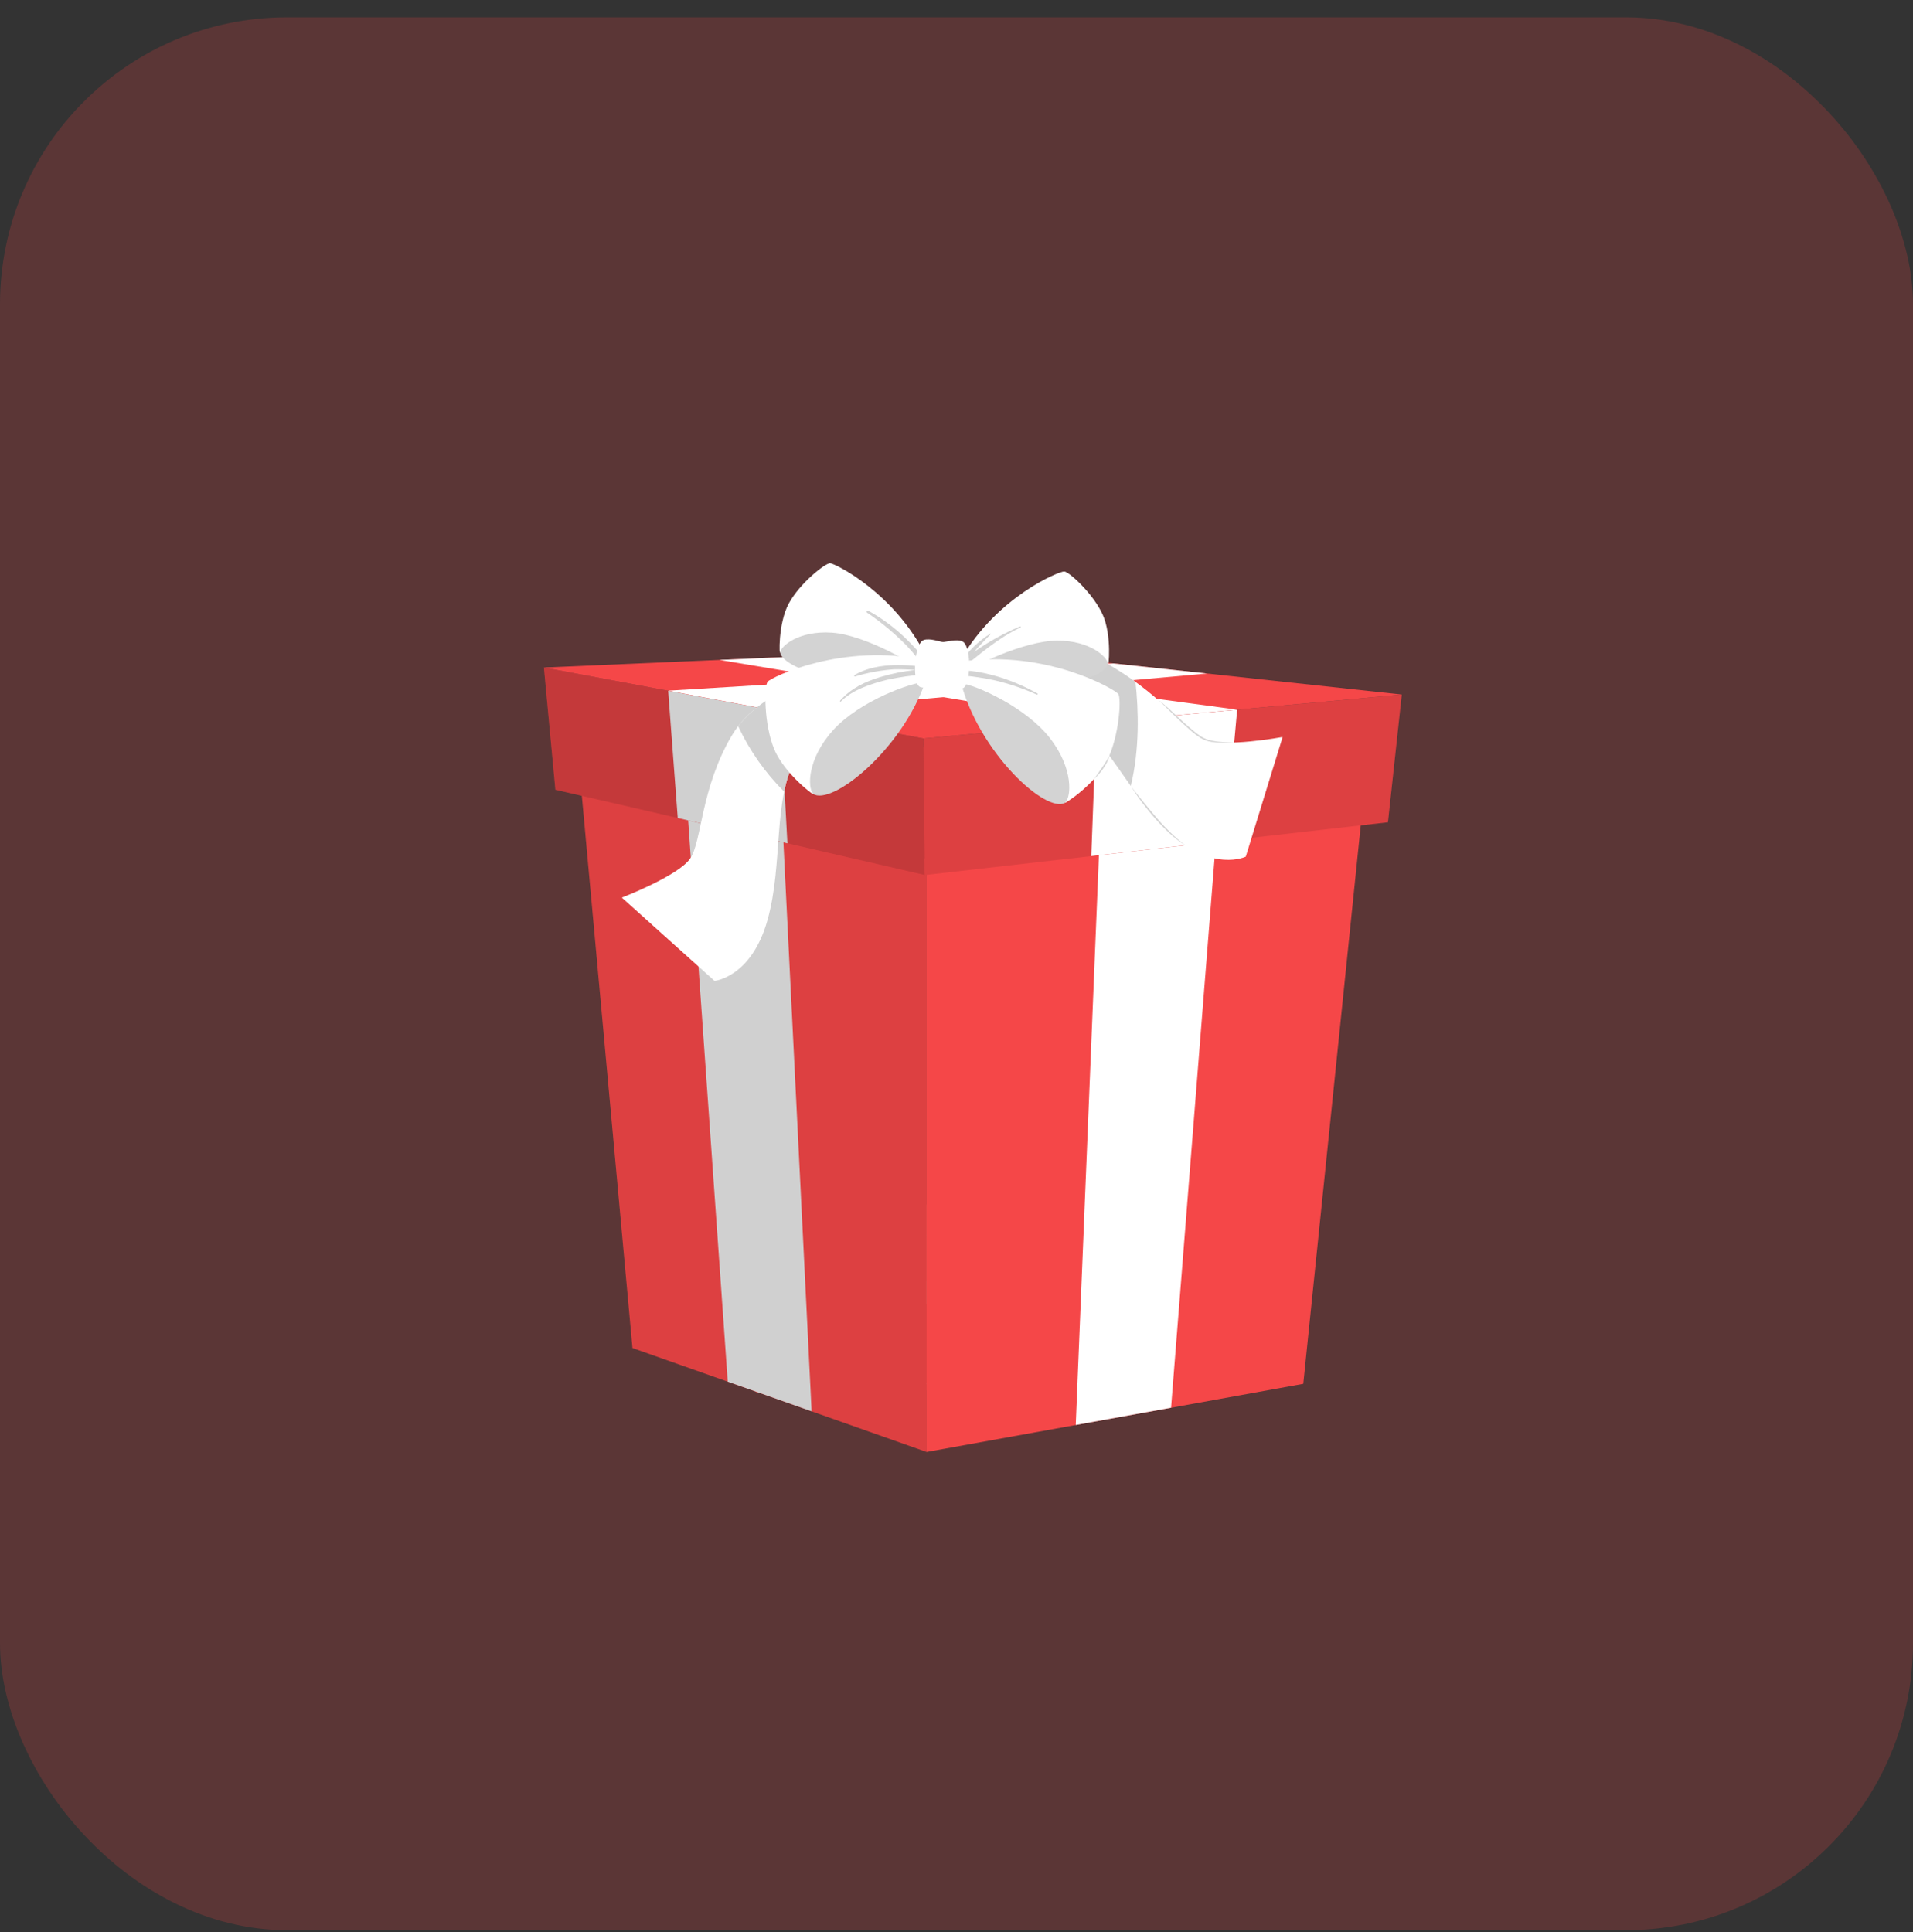 <svg width="100" height="101" viewBox="0 0 100 101" fill="none" xmlns="http://www.w3.org/2000/svg">
<rect x="0" y="0" width="100" height="101" fill="#333333" stroke="none"/>
<rect opacity="0.2" y="0.906" width="100" height="100" rx="15" fill="#FA4344"/>
<path d="M30.314 40.493L48.438 44.888L71.193 42.549L50.518 38.885L30.314 40.493Z" fill="#F54748"/>
<path opacity="0.3" d="M30.314 40.493L48.438 44.888L71.193 42.549L50.518 38.885L30.314 40.493Z" fill="black"/>
<path d="M39.57 72.771C39.908 72.881 49.556 72.771 49.922 72.54C50.06 72.449 50.128 71.03 50.161 69.312C50.161 68.942 50.172 68.558 50.175 68.164C50.198 65.637 50.164 62.957 50.164 62.957L43.71 63.008L43.898 68.213L43.939 69.362C43.939 69.362 40.263 71.07 39.89 71.375C39.516 71.68 39.232 72.658 39.57 72.771Z" fill="#F7A9A0"/>
<path d="M39.57 72.771C39.908 72.881 49.554 72.771 49.92 72.539C50.06 72.448 50.128 71.03 50.159 69.312C50.169 68.942 50.174 68.558 50.175 68.164C50.177 67.77 50.175 67.358 50.175 66.961H43.853L43.898 68.212L43.941 69.36C43.941 69.36 40.263 71.068 39.89 71.373C39.516 71.678 39.232 72.657 39.57 72.771Z" fill="#EBEBEB"/>
<path d="M39.542 72.782C39.882 72.894 49.584 72.79 49.951 72.551C50.114 72.439 50.187 70.356 50.208 68.156L43.895 68.205L43.937 69.353C43.937 69.353 40.237 71.071 39.867 71.378C39.496 71.685 39.201 72.672 39.542 72.782Z" fill="#F54748"/>
<path d="M39.675 72.391C41.3 72.331 47.865 72.254 49.477 72.322C49.489 72.322 49.489 72.331 49.477 72.333C47.866 72.426 41.302 72.45 39.675 72.417C39.641 72.417 39.641 72.391 39.675 72.391Z" fill="#D3D3D3"/>
<path d="M43.702 68.997C44.34 68.871 45.125 68.961 45.617 69.416C45.637 69.434 45.617 69.462 45.591 69.455C44.978 69.262 44.345 69.136 43.705 69.079C43.694 69.08 43.684 69.076 43.676 69.069C43.668 69.061 43.663 69.051 43.663 69.04C43.662 69.029 43.666 69.019 43.673 69.01C43.681 69.002 43.691 68.998 43.702 68.997Z" fill="#D3D3D3"/>
<path d="M43.243 69.278C43.882 69.15 44.665 69.24 45.159 69.696C45.179 69.713 45.159 69.74 45.133 69.734C44.519 69.542 43.887 69.416 43.247 69.358C43.237 69.357 43.229 69.352 43.223 69.345C43.216 69.338 43.213 69.329 43.212 69.319C43.212 69.31 43.215 69.301 43.221 69.293C43.226 69.285 43.234 69.28 43.243 69.278Z" fill="#D3D3D3"/>
<path d="M42.792 69.563C43.43 69.435 44.215 69.527 44.707 69.982C44.727 70 44.707 70.026 44.681 70.019C44.066 69.829 43.433 69.707 42.792 69.654C42.78 69.654 42.769 69.649 42.76 69.64C42.752 69.632 42.747 69.621 42.747 69.609C42.747 69.597 42.752 69.585 42.76 69.577C42.769 69.568 42.78 69.563 42.792 69.563Z" fill="#D3D3D3"/>
<path d="M42.325 69.849C42.964 69.722 43.747 69.813 44.241 70.267C44.261 70.285 44.241 70.313 44.215 70.307C43.601 70.114 42.969 69.987 42.329 69.931C42.318 69.931 42.307 69.927 42.3 69.92C42.291 69.913 42.287 69.902 42.286 69.891C42.286 69.881 42.29 69.87 42.297 69.862C42.304 69.854 42.315 69.849 42.325 69.849Z" fill="#D3D3D3"/>
<path d="M42.8 68.426C43.257 68.778 43.848 68.919 44.378 69.107C44.39 69.111 44.402 69.111 44.415 69.109C44.427 69.106 44.438 69.101 44.448 69.093C44.458 69.085 44.466 69.075 44.471 69.064C44.476 69.052 44.479 69.04 44.478 69.027C44.481 69.026 44.483 69.025 44.486 69.024C44.488 69.022 44.49 69.02 44.491 69.018C44.492 69.016 44.493 69.013 44.494 69.01C44.494 69.008 44.494 69.005 44.493 69.002C44.293 68.43 43.948 67.921 43.492 67.526C43.222 67.303 42.753 67.15 42.504 67.503C42.255 67.856 42.533 68.221 42.8 68.426ZM42.637 67.908C42.517 67.201 43.274 67.565 43.466 67.744C43.589 67.858 43.704 67.981 43.81 68.111C44.026 68.383 44.227 68.665 44.413 68.956C44.158 68.846 43.897 68.758 43.638 68.658C43.325 68.531 42.699 68.299 42.629 67.908H42.637Z" fill="#D3D3D3"/>
<path d="M46.618 67.995C46.456 67.595 45.968 67.631 45.653 67.785C45.119 68.059 44.666 68.47 44.339 68.976C44.337 68.978 44.337 68.981 44.336 68.984C44.336 68.987 44.336 68.989 44.337 68.992C44.338 68.994 44.34 68.996 44.342 68.998C44.344 69 44.346 69.002 44.348 69.002C44.337 69.05 44.368 69.112 44.425 69.106C44.985 69.045 45.593 69.05 46.118 68.817C46.423 68.681 46.77 68.376 46.618 67.995ZM45.257 68.834C44.982 68.87 44.706 68.892 44.433 68.939C44.682 68.7 44.944 68.473 45.216 68.261C45.349 68.159 45.489 68.067 45.635 67.985C45.861 67.862 46.683 67.688 46.402 68.348C46.246 68.717 45.583 68.794 45.257 68.834Z" fill="#D3D3D3"/>
<path d="M50.313 64.568C49.231 64.545 49.543 64.535 48.461 64.525C47.931 64.525 44.454 64.489 43.96 64.573C43.958 64.574 43.956 64.576 43.955 64.577C43.954 64.579 43.953 64.582 43.953 64.584C43.953 64.586 43.954 64.588 43.955 64.59C43.956 64.592 43.958 64.594 43.96 64.595C44.447 64.679 47.931 64.647 48.461 64.643C49.543 64.631 49.231 64.623 50.313 64.6C50.317 64.599 50.319 64.596 50.321 64.594C50.323 64.591 50.325 64.587 50.325 64.584C50.325 64.58 50.323 64.577 50.321 64.574C50.319 64.571 50.317 64.569 50.313 64.568Z" fill="#D0D0D0"/>
<path d="M56.506 72.443C56.847 72.343 64.778 66.794 64.955 66.389C65.02 66.236 64.287 65.024 63.359 63.582C63.16 63.272 62.952 62.952 62.737 62.627C61.353 60.524 59.837 58.324 59.837 58.324L54.52 62.02L57.568 66.222L58.228 67.144C58.228 67.144 56.134 70.638 55.994 71.103C55.854 71.567 56.164 72.541 56.506 72.443Z" fill="#F7A9A0"/>
<path d="M56.506 72.443C56.847 72.343 64.778 66.794 64.955 66.391C65.019 66.236 64.287 65.022 63.359 63.583C63.161 63.272 62.952 62.95 62.737 62.629C62.523 62.307 62.295 61.959 62.076 61.629L56.836 65.213L57.567 66.222L58.236 67.144C58.236 67.144 56.135 70.638 55.996 71.102C55.856 71.567 56.164 72.541 56.506 72.443Z" fill="#EBEBEB"/>
<path d="M56.489 72.469C56.832 72.369 64.807 66.789 64.98 66.382C65.058 66.195 63.954 64.433 62.75 62.599L57.551 66.208L58.223 67.137C58.223 67.137 56.116 70.658 55.976 71.13C55.836 71.603 56.147 72.571 56.489 72.469Z" fill="#F54748"/>
<path d="M56.382 72.067C57.697 71.099 63.088 67.319 64.46 66.461C64.471 66.461 64.476 66.461 64.46 66.471C63.178 67.455 57.757 71.196 56.392 72.09C56.369 72.115 56.355 72.088 56.382 72.067Z" fill="#D3D3D3"/>
<path d="M57.828 66.975C58.287 66.507 58.987 66.138 59.648 66.235C59.674 66.235 59.668 66.276 59.648 66.282C59.033 66.47 58.439 66.724 57.877 67.04C57.868 67.047 57.858 67.05 57.847 67.048C57.836 67.047 57.827 67.041 57.82 67.032C57.814 67.023 57.811 67.013 57.812 67.002C57.814 66.991 57.82 66.981 57.828 66.975Z" fill="#D3D3D3"/>
<path d="M57.607 67.47C58.066 67.004 58.766 66.635 59.427 66.732C59.453 66.732 59.447 66.773 59.427 66.779C58.812 66.966 58.219 67.22 57.658 67.536C57.649 67.542 57.638 67.545 57.627 67.544C57.617 67.543 57.607 67.537 57.6 67.528C57.593 67.519 57.59 67.508 57.592 67.498C57.593 67.487 57.599 67.477 57.607 67.47Z" fill="#D3D3D3"/>
<path d="M57.386 67.967C57.845 67.499 58.545 67.132 59.206 67.229C59.232 67.229 59.226 67.27 59.206 67.276C58.591 67.463 57.998 67.717 57.437 68.033C57.428 68.04 57.417 68.043 57.407 68.041C57.396 68.04 57.386 68.034 57.379 68.025C57.373 68.017 57.37 68.006 57.371 67.995C57.372 67.984 57.378 67.974 57.386 67.967Z" fill="#D3D3D3"/>
<path d="M57.166 68.464C57.624 67.997 58.322 67.627 58.985 67.726C59.01 67.726 59.005 67.765 58.985 67.772C58.37 67.96 57.777 68.214 57.216 68.53C57.207 68.537 57.196 68.54 57.185 68.538C57.175 68.537 57.165 68.531 57.158 68.522C57.151 68.514 57.148 68.503 57.15 68.492C57.151 68.481 57.157 68.471 57.166 68.464Z" fill="#D3D3D3"/>
<path d="M56.766 67.017C57.339 67.048 57.903 66.829 58.451 66.689C58.463 66.685 58.473 66.678 58.482 66.669C58.491 66.66 58.497 66.649 58.501 66.636C58.505 66.624 58.505 66.611 58.503 66.599C58.501 66.586 58.496 66.575 58.488 66.564C58.49 66.563 58.492 66.561 58.494 66.558C58.495 66.556 58.496 66.553 58.496 66.55C58.496 66.548 58.495 66.545 58.494 66.543C58.492 66.54 58.49 66.538 58.488 66.537C58.006 66.176 57.439 65.95 56.844 65.88C56.496 65.847 56.023 65.989 56.013 66.42C56.004 66.852 56.441 66.998 56.766 67.017ZM56.338 66.689C55.851 66.172 56.676 66.044 56.931 66.079C57.096 66.103 57.259 66.14 57.419 66.187C57.75 66.29 58.075 66.41 58.394 66.546C58.123 66.599 57.856 66.674 57.581 66.738C57.261 66.806 56.615 66.968 56.342 66.683L56.338 66.689Z" fill="#D3D3D3"/>
<path d="M59.691 64.497C59.336 64.256 58.95 64.564 58.774 64.87C58.484 65.399 58.337 65.996 58.348 66.6C58.348 66.603 58.349 66.606 58.35 66.608C58.351 66.611 58.353 66.613 58.355 66.614C58.357 66.616 58.359 66.617 58.362 66.617C58.364 66.618 58.367 66.618 58.37 66.617C58.373 66.629 58.38 66.64 58.389 66.649C58.398 66.658 58.408 66.665 58.42 66.669C58.432 66.673 58.445 66.674 58.457 66.672C58.469 66.67 58.481 66.665 58.491 66.658C58.922 66.29 59.427 65.951 59.733 65.462C59.91 65.175 60.027 64.732 59.691 64.497ZM59.031 65.966C58.823 66.153 58.608 66.326 58.408 66.52C58.482 66.181 58.573 65.846 58.68 65.516C58.733 65.356 58.798 65.201 58.873 65.05C58.993 64.82 59.577 64.212 59.71 64.917C59.783 65.306 59.278 65.744 59.031 65.966Z" fill="#D3D3D3"/>
<path d="M60.287 59.506C59.385 60.108 59.637 59.923 58.738 60.535C58.301 60.834 55.42 62.802 55.06 63.16C55.06 63.168 55.06 63.183 55.073 63.178C55.526 62.963 58.371 60.944 58.81 60.637C59.694 60.008 59.432 60.179 60.31 59.539C60.312 59.538 60.314 59.536 60.315 59.534C60.316 59.531 60.317 59.529 60.318 59.526C60.318 59.524 60.318 59.521 60.318 59.519C60.317 59.516 60.316 59.514 60.315 59.511C60.313 59.509 60.311 59.507 60.309 59.506C60.307 59.505 60.304 59.504 60.302 59.503C60.299 59.503 60.297 59.503 60.294 59.503C60.291 59.504 60.289 59.505 60.287 59.506Z" fill="#D0D0D0"/>
<path d="M33.062 70.471L30.314 40.493L48.438 44.889V75.906L33.062 70.471Z" fill="#F54748"/>
<path opacity="0.1" d="M33.062 70.471L30.314 40.493L48.438 44.889V75.906L33.062 70.471Z" fill="black"/>
<path d="M38.042 72.231L42.426 73.78L40.904 43.061L35.899 41.849L38.042 72.231Z" fill="#D0D0D0"/>
<path d="M48.438 44.889V75.906L68.127 72.344L71.193 42.549L48.438 44.889Z" fill="#F54748"/>
<path d="M56.233 74.495L61.215 73.594L63.611 43.331L57.476 43.96L56.233 74.495Z" fill="white"/>
<path d="M29.032 41.286L48.343 45.744L48.266 38.604L28.432 34.897L29.032 41.286Z" fill="#F54748"/>
<path opacity="0.2" d="M29.032 41.286L48.343 45.744L48.266 38.604L28.432 34.897L29.032 41.286Z" fill="black"/>
<path d="M72.554 42.986L73.277 36.309L48.266 38.604L48.343 45.745L72.554 42.986Z" fill="#F54748"/>
<path opacity="0.1" d="M72.554 42.986L73.277 36.309L48.266 38.604L48.343 45.745L72.554 42.986Z" fill="black"/>
<path d="M35.429 42.763L41.161 44.087L40.789 37.207L34.927 36.107L35.429 42.763Z" fill="#D0D0D0"/>
<path d="M57.045 44.753L64.056 43.953L64.671 37.099L57.306 37.775L57.045 44.753Z" fill="white"/>
<path d="M28.432 34.897L48.267 38.604L73.277 36.309L51.071 33.91L28.432 34.897Z" fill="#F54748"/>
<path d="M34.927 36.107L58.203 34.682L63.088 35.209L40.789 37.207L34.927 36.107Z" fill="white"/>
<path d="M57.306 37.775L64.671 37.099L43.469 34.242L37.608 34.498L57.306 37.775Z" fill="white"/>
<path d="M44.182 35.015C44.182 35.015 39.877 35.699 38.251 38.458C36.624 41.217 36.695 43.959 36.085 44.872C35.476 45.786 32.505 46.925 32.505 46.925L37.351 51.278C37.351 51.278 39.272 51.102 40.116 48.113C40.96 45.124 40.373 41.757 41.631 39.589C42.889 37.422 45.443 36.035 45.443 36.035L44.182 35.015Z" fill="white"/>
<path d="M40.991 41.387C39.997 40.398 39.183 39.239 38.587 37.965C40.404 35.612 44.184 35.018 44.184 35.018L45.444 36.037C45.444 36.037 42.892 37.419 41.632 39.592C41.323 40.151 41.106 40.757 40.991 41.387Z" fill="#D0D0D0"/>
<path d="M50.961 34.413C50.961 34.413 54.933 33.107 57.742 34.626C60.552 36.145 61.95 38.164 62.934 38.638C63.918 39.112 67.048 38.528 67.048 38.528L65.121 44.783C65.121 44.783 63.384 45.633 61.134 43.512C58.885 41.39 57.663 38.207 55.48 36.998C53.298 35.79 50.413 35.917 50.413 35.917L50.961 34.413Z" fill="white"/>
<path d="M59.111 41.087C57.94 39.446 56.921 37.79 55.482 36.999C53.296 35.798 50.413 35.917 50.413 35.917L50.961 34.413C50.961 34.413 54.933 33.107 57.742 34.626C58.303 34.93 58.842 35.271 59.356 35.648C59.517 37.123 59.579 39.152 59.111 41.087Z" fill="#D0D0D0"/>
<path d="M59.111 41.087C59.324 41.37 59.545 41.647 59.767 41.921C59.988 42.195 60.215 42.464 60.447 42.739C60.679 43.014 60.918 43.263 61.171 43.509C61.421 43.757 61.689 43.988 61.971 44.199C61.67 44.012 61.389 43.796 61.129 43.555C60.869 43.314 60.621 43.06 60.386 42.793C60.145 42.524 59.93 42.247 59.715 41.969C59.501 41.691 59.303 41.38 59.111 41.087Z" fill="#D3D3D3"/>
<path d="M60.504 36.555C60.821 36.798 61.125 37.06 61.413 37.339C61.708 37.61 61.999 37.886 62.313 38.145C62.462 38.276 62.62 38.397 62.785 38.507C62.954 38.609 63.139 38.681 63.332 38.718C63.526 38.76 63.724 38.786 63.922 38.798C64.121 38.813 64.321 38.817 64.52 38.81C64.12 38.855 63.716 38.845 63.319 38.78C63.117 38.748 62.922 38.677 62.747 38.571C62.577 38.461 62.415 38.339 62.261 38.207C61.956 37.944 61.663 37.669 61.368 37.384L60.942 36.969C60.803 36.824 60.657 36.685 60.504 36.555Z" fill="#D3D3D3"/>
<path d="M57.909 34.688C57.77 35.664 53.121 36.591 50.187 35.346C50.187 35.346 52.544 33.298 54.807 33.289C57.07 33.279 57.97 34.265 57.909 34.688Z" fill="#D3D3D3"/>
<path d="M50.187 35.346L50.2 35.015L50.215 34.627L50.22 34.483C52.123 31.177 55.382 29.86 55.631 29.874C55.88 29.887 57.128 31.012 57.635 32.117C58.141 33.223 57.94 35.011 57.914 34.689C57.888 34.367 57.017 33.489 55.274 33.488C53.532 33.486 50.597 34.904 50.187 35.346Z" fill="white"/>
<path d="M50.2 35.015L50.215 34.627C50.626 34.022 51.157 33.509 51.775 33.122C51.791 33.112 51.804 33.134 51.792 33.147C51.493 33.448 51.201 33.755 50.925 34.075C51.673 33.55 52.473 33.106 53.313 32.75C53.349 32.733 53.381 32.778 53.341 32.803C52.158 33.362 51.206 34.21 50.2 35.015Z" fill="#D3D3D3"/>
<path d="M55.678 41.965C54.68 42.548 51.227 39.379 50.24 35.722C50.24 35.722 53.062 35.892 54.721 38.002C56.381 40.112 56.11 41.713 55.678 41.965Z" fill="#D3D3D3"/>
<path d="M50.24 35.722L50.279 34.582C54.702 33.948 58.287 36.041 58.457 36.279C58.626 36.517 58.504 38.51 57.859 39.79C57.213 41.07 55.425 42.186 55.7 41.928C55.975 41.671 56.148 40.212 54.878 38.579C53.609 36.947 50.945 35.783 50.24 35.722Z" fill="white"/>
<path d="M50.255 35.306L50.263 35.036C51.645 35.098 53.037 35.593 54.228 36.248C54.266 36.264 54.236 36.332 54.201 36.315C53.506 36 52.783 35.752 52.041 35.576C51.453 35.445 50.856 35.354 50.255 35.306Z" fill="#D3D3D3"/>
<path d="M57.195 40.716C57.336 40.514 57.479 40.32 57.615 40.121C57.753 39.923 57.879 39.717 57.992 39.503C57.964 39.623 57.922 39.74 57.867 39.85C57.812 39.96 57.748 40.066 57.676 40.166C57.54 40.37 57.378 40.555 57.195 40.716Z" fill="#D3D3D3"/>
<path d="M40.782 34.089C40.855 35.073 45.431 36.33 48.441 35.285C48.441 35.285 46.23 33.079 43.974 32.91C41.718 32.741 40.751 33.663 40.782 34.089Z" fill="#D3D3D3"/>
<path d="M41.237 31.542C41.818 30.475 43.144 29.439 43.39 29.444C43.636 29.449 46.8 30.992 48.468 34.422L48.462 34.612L48.449 35.072L48.442 35.286C48.065 34.817 45.239 33.195 43.5 33.074C41.761 32.953 40.833 33.772 40.784 34.089C40.735 34.406 40.655 32.609 41.237 31.542Z" fill="white"/>
<path d="M45.379 31.921C46.177 32.361 46.907 32.917 47.544 33.572C47.869 33.9 48.175 34.247 48.461 34.611L48.448 35.071C48.139 34.617 47.797 34.187 47.425 33.785C46.783 33.126 46.077 32.536 45.316 32.023C45.306 32.013 45.298 32 45.296 31.986C45.294 31.972 45.297 31.957 45.305 31.945C45.312 31.933 45.324 31.924 45.338 31.919C45.351 31.915 45.366 31.916 45.379 31.921Z" fill="#D3D3D3"/>
<path d="M42.497 41.499C43.46 42.151 47.121 39.233 48.364 35.656C48.364 35.656 45.536 35.628 43.733 37.624C41.93 39.62 42.083 41.217 42.497 41.499Z" fill="#D3D3D3"/>
<path d="M40.127 35.636C40.312 35.41 44.033 33.578 48.401 34.516L48.364 35.656C47.656 35.667 44.919 36.643 43.541 38.181C42.163 39.72 42.236 41.187 42.489 41.471C42.742 41.754 41.037 40.508 40.48 39.188C39.923 37.867 39.943 35.861 40.127 35.636Z" fill="white"/>
<path d="M43.913 36.629C44.486 35.98 45.218 35.633 46.038 35.387C46.63 35.21 47.237 35.089 47.851 35.025C47.471 34.993 47.09 34.982 46.709 34.991C46.027 35.041 45.352 35.166 44.697 35.364C44.65 35.374 44.635 35.309 44.672 35.287C45.691 34.681 47.189 34.688 48.382 34.888L48.369 35.253C47.702 35.298 47.039 35.392 46.386 35.534C45.561 35.738 44.574 36.048 43.957 36.672C43.935 36.7 43.888 36.657 43.913 36.629Z" fill="#D3D3D3"/>
<path d="M47.837 34.665C47.852 34.433 47.954 33.584 48.277 33.462C48.6 33.339 49.146 33.559 49.291 33.563C49.437 33.567 49.998 33.387 50.31 33.531C50.621 33.676 50.667 34.53 50.666 34.762C50.666 34.995 50.613 35.898 50.314 35.991C50.016 36.085 49.329 35.867 49.21 35.863C49.09 35.859 48.394 36.029 48.099 35.915C47.805 35.8 47.823 34.897 47.837 34.665Z" fill="white"/>
</svg>
